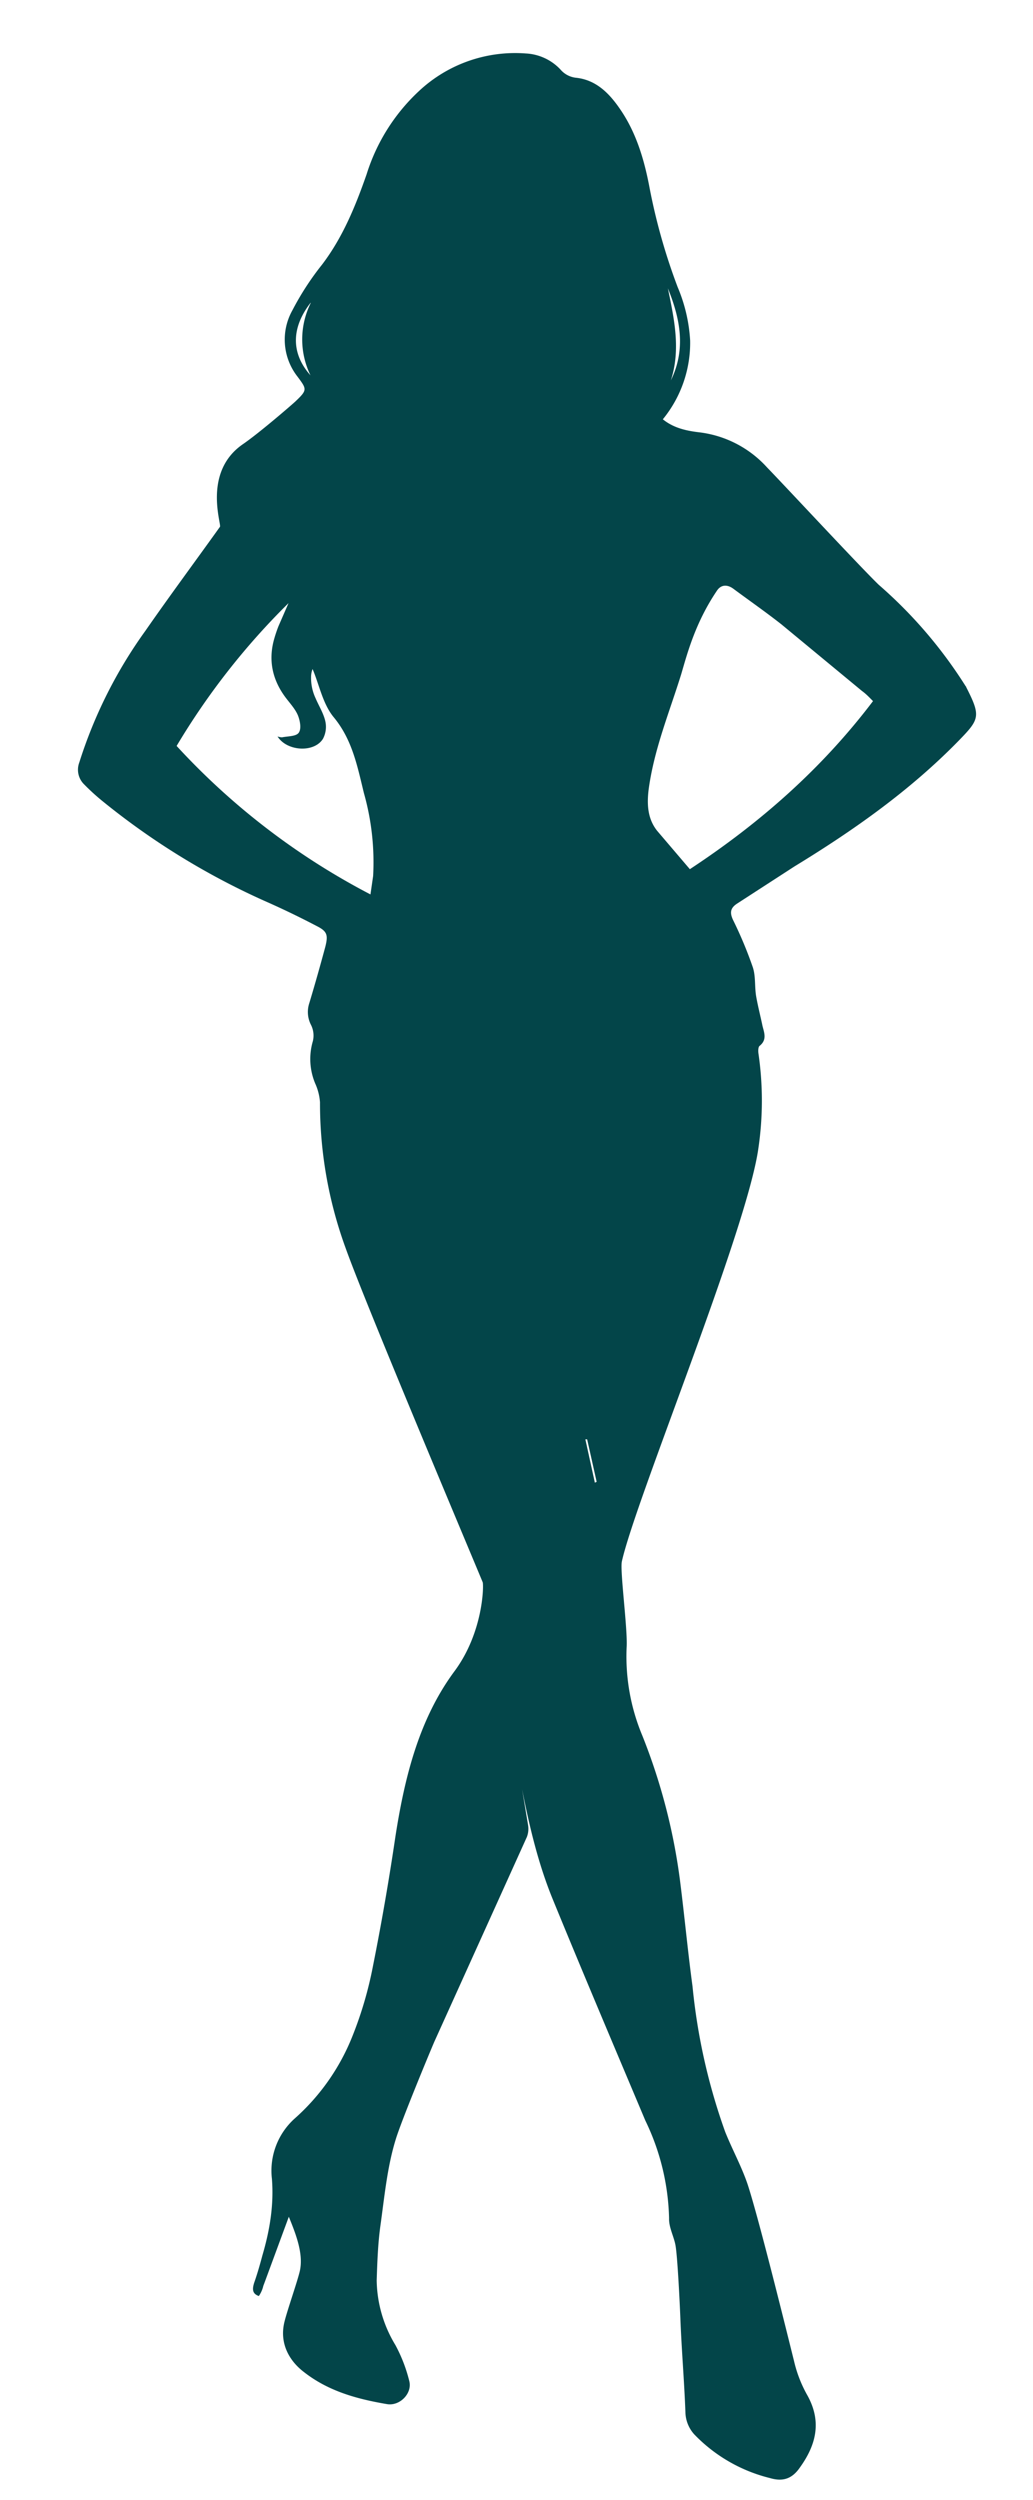 <svg xmlns="http://www.w3.org/2000/svg" data-name="Layer 1" viewBox="0 0 348 841.9"><path fill="#034549" d="m248.3 304.3 19.3-12.5c20-12.2 39-25.6 55.4-42.4 7-7.2 7.5-8.2 2.5-18 0-.2-.2-.3-.3-.5a153.9 153.9 0 0 0-29.2-34c-6.4-6.2-31.1-32.8-37.6-39.5a36.7 36.7 0 0 0-22.7-11.8c-4.3-.5-8.7-1.4-12.4-4.4a40.7 40.7 0 0 0 9.2-26.5 54 54 0 0 0-4.2-18 201.7 201.7 0 0 1-9.5-33.6c-1.7-9-4.3-17.9-9.4-25.6-3.7-5.6-8.2-10.5-15.2-11.3a8 8 0 0 1-5.4-2.8 17.2 17.2 0 0 0-11.7-5.4A47.4 47.4 0 0 0 141 30.8a64.5 64.5 0 0 0-17.5 27.9c-3.7 10.6-8 21.2-15 30.4a94.2 94.2 0 0 0-10 15.4 20.2 20.2 0 0 0 1.7 22.3c3.2 4.3 3.4 4.5-.7 8.4-.6.6-12 10.5-17.7 14.4-13.6 9.4-7.1 27-7.7 27.8-8.3 11.6-16.9 23.2-25.1 35a156 156 0 0 0-22.3 44.4 6.9 6.9 0 0 0 1.7 7.4 73.3 73.3 0 0 0 6.4 5.8 245.8 245.8 0 0 0 54.8 33.6q8.6 3.8 17 8.2c3.6 1.8 4 3 3 7-1.7 6.3-3.5 12.7-5.4 19a9.5 9.5 0 0 0 .6 7.4 8 8 0 0 1 .6 5.4 21.3 21.3 0 0 0 .8 14.3 18.5 18.5 0 0 1 1.6 6.3 142.3 142.3 0 0 0 8.6 49c6.4 18 38 92.9 46.2 112.6.4.8.3 16.8-9.5 30-12 16.2-16.8 35.8-19.9 55.7a874.1 874.1 0 0 1-7.6 43.8 128.4 128.4 0 0 1-6.8 23.2 73.2 73.2 0 0 1-19.5 27.9 23.6 23.6 0 0 0-7.7 20.3c.7 8.8-.7 17.3-3.2 25.8-.8 3-1.7 6.2-2.8 9.3-.6 2-.7 3.6 1.6 4.4a10 10 0 0 0 1.5-3.4l.6-1.6 8-21.7c2.4 5.9 5 12.5 3.7 18.3-.9 3.8-4.3 13.4-5.2 17.2-1.7 7.1 1.6 13 6.6 16.8 8.3 6.5 18 9.1 28 10.8 4.3.7 8.5-3.6 7.5-7.7a51.4 51.4 0 0 0-4.7-12.2 43.1 43.1 0 0 1-6.3-21.8c.2-6 .4-12 1.2-18 1.4-9.9 2.3-20 5.2-29.4 1.8-6 10.9-28 13-32.9l31.2-69a7.7 7.7 0 0 0 .4-4l-2-12c2.5 12.7 5.5 25.3 10.4 37.2 10.2 24.9 20.7 49.6 31.1 74.3a79.5 79.5 0 0 1 8 32.9c-.1 3 1.5 5.9 2.1 8.8.7 3.2 1.5 19.7 1.7 24.8.4 10.5 1.3 21 1.7 31.6a11.5 11.5 0 0 0 3 7.6 53 53 0 0 0 25.5 14.7c4.4 1.3 7.5.2 10.1-3.6 5.6-7.8 7.4-15.7 2.3-24.6a43.2 43.2 0 0 1-4.3-11.2c-2-8-11.8-47.8-15.6-59.4-2-6-5.2-11.8-7.6-17.8a203.3 203.3 0 0 1-11-49c-1.6-11.8-2.7-23.7-4.2-35.5a200.8 200.8 0 0 0-12.7-48.9 69 69 0 0 1-5.3-29.7c.4-6.2-2.3-25.8-1.6-29 4.7-21 42.2-111.6 46-139.2a110 110 0 0 0 0-31.9c-.1-.8-.1-2.1.4-2.5 2.5-2 1.6-4.3 1-6.6-.7-3.4-1.6-6.8-2.2-10.3-.5-3.2-.1-6.6-1.1-9.6a137.7 137.7 0 0 0-6.6-15.8c-1.2-2.5-1-4.1 1.3-5.6zM226 128.1c3.4-10.5 1.1-20.8-1-31 4.1 10.1 6.2 20.4 1 31zM104.7 102a27.6 27.6 0 0 0-.1 24.4c-6.6-7.4-6.5-16 0-24.4Zm21 193-.9 6.2a237.5 237.5 0 0 1-65.3-50 240.4 240.4 0 0 1 37.7-48.1l-3.4 7.8a46.6 46.6 0 0 0-1.5 4.5c-2 7.3-.4 14 4.3 20 1.4 1.8 3 3.6 3.8 5.6.7 1.8 1.2 4.5.2 5.8-.9 1.2-3.6 1.1-5.6 1.5a5 5 0 0 1-1.5-.3c3.1 5 12.3 5.6 15.3.8a8.6 8.6 0 0 0 .8-5.9c-.6-2.7-2.2-5.2-3.3-7.8a16 16 0 0 1-1.5-7.2 7.5 7.5 0 0 1 .5-2.6c2.2 5.1 3.4 11.7 7.1 16.2 6.3 7.6 8 16.6 10.2 25.6a85.5 85.5 0 0 1 3.1 27.9zm74.7 204.3-3.2-14.6h.6L201 499zm32-206.6-11-12.9c-3.2-4-3.5-8.8-2.9-13.8 1.8-13.6 7-26.1 11-39 2-6.8 4.7-17.3 12.1-28.2 1.4-2 3.5-2 5.5-.5 5.4 4 11 7.9 16.2 12l27.1 22.4c1.4 1 2.6 2.3 3.7 3.4-17.2 22.7-38 41-61.7 56.6z"/></svg>
